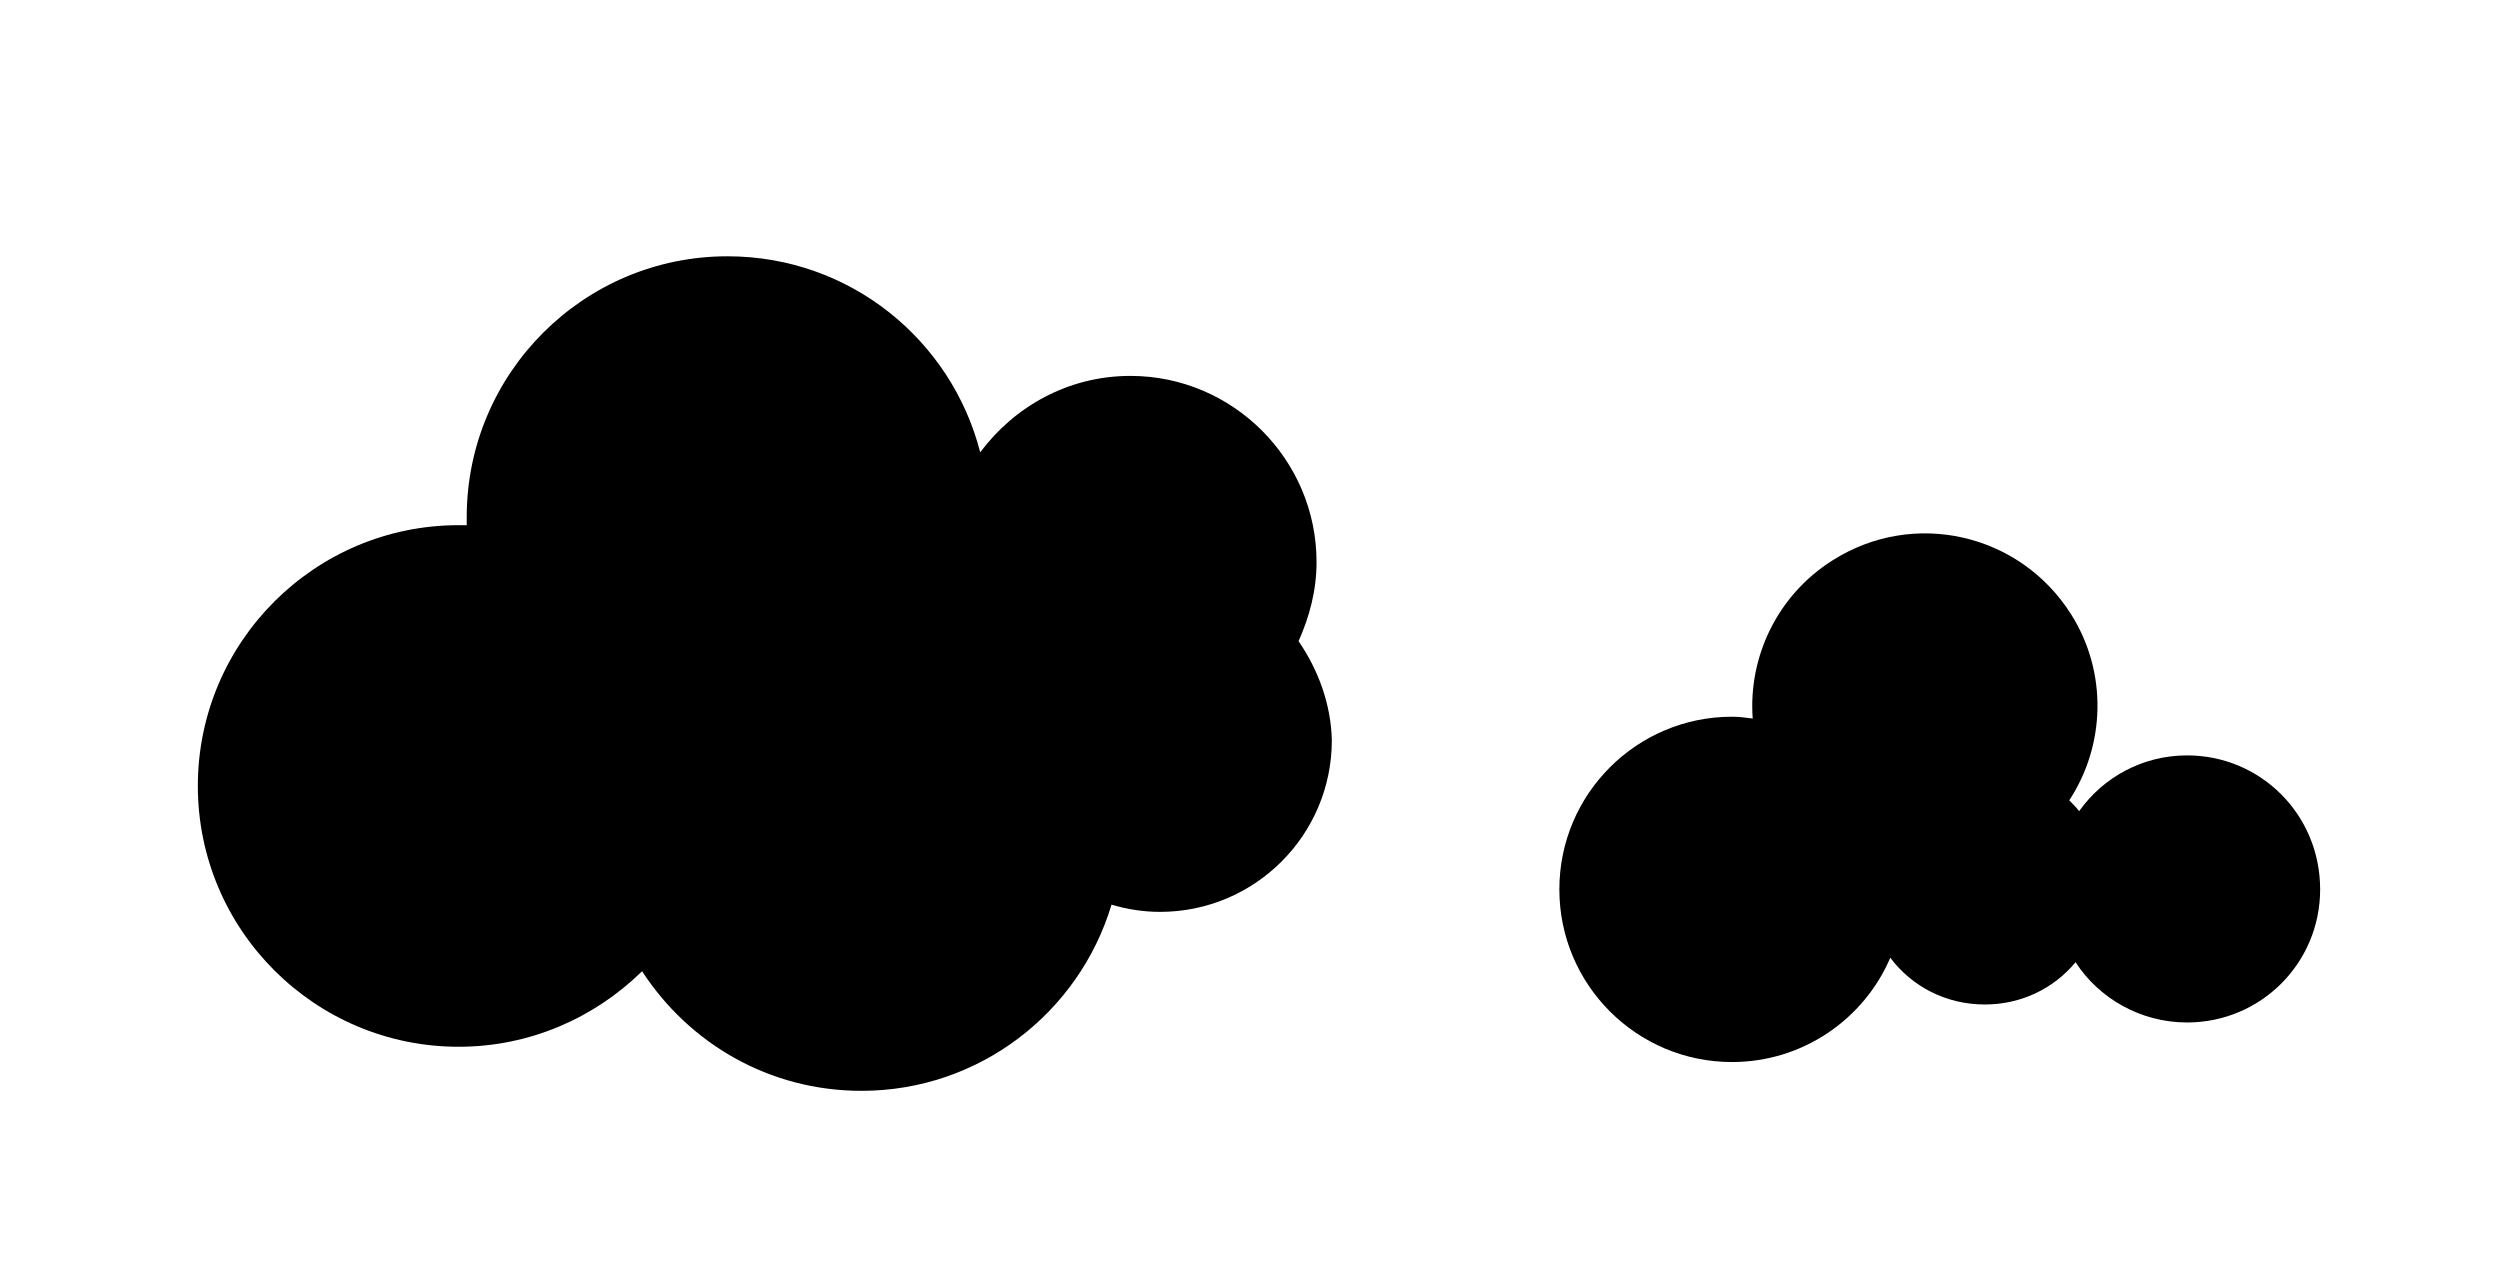<?xml version="1.0" encoding="utf-8"?>
<!-- Generator: Adobe Illustrator 21.0.2, SVG Export Plug-In . SVG Version: 6.00 Build 0)  -->
<svg version="1.1" id="圖層_1" xmlns="http://www.w3.org/2000/svg" xmlns:xlink="http://www.w3.org/1999/xlink" x="0px" y="0px"
	 viewBox="0 0 278 141" style="enable-background:new 0 0 278 141;" xml:space="preserve">
<g>
	<path d="M144.4,71.3c1.2-2.7,2-5.6,2-8.8c0-11.4-9.3-20.7-20.7-20.7c-6.9,0-12.9,3.4-16.7,8.5c-3.2-12.5-14.5-21.8-28.1-21.8
		c-16,0-29,13-29,29c0,0.3,0,0.6,0,0.9c-0.3,0-0.6,0-0.9,0c-16,0-29,13-29,29s13,29,29,29c7.9,0,15.1-3.2,20.4-8.4
		c5.2,8,14.1,13.3,24.4,13.3c13.1,0,24.2-8.7,27.8-20.7c1.7,0.5,3.5,0.8,5.4,0.8c10.5,0,19.1-8.5,19.1-19.1
		C148,78.3,146.6,74.5,144.4,71.3z"/>
</g>
<g>
	<path d="M243.2,84c-4.9,0-9.3,2.4-12,6.2c-0.3-0.4-0.7-0.8-1.1-1.2c4-6.1,4.3-14.2,0.2-20.7c-5.7-9-17.5-11.7-26.5-6
		c-6.2,3.9-9.4,10.8-8.9,17.6c-0.8-0.1-1.5-0.2-2.3-0.2c-10.6,0-19.2,8.6-19.2,19.2c0,10.6,8.6,19.2,19.2,19.2
		c7.9,0,14.7-4.8,17.6-11.6c2.4,3.2,6.2,5.2,10.5,5.2c4.1,0,7.7-1.8,10.1-4.7c2.6,4,7.2,6.7,12.4,6.7c8.2,0,14.8-6.6,14.8-14.8
		C258,90.6,251.4,84,243.2,84z"/>
</g>
</svg>
